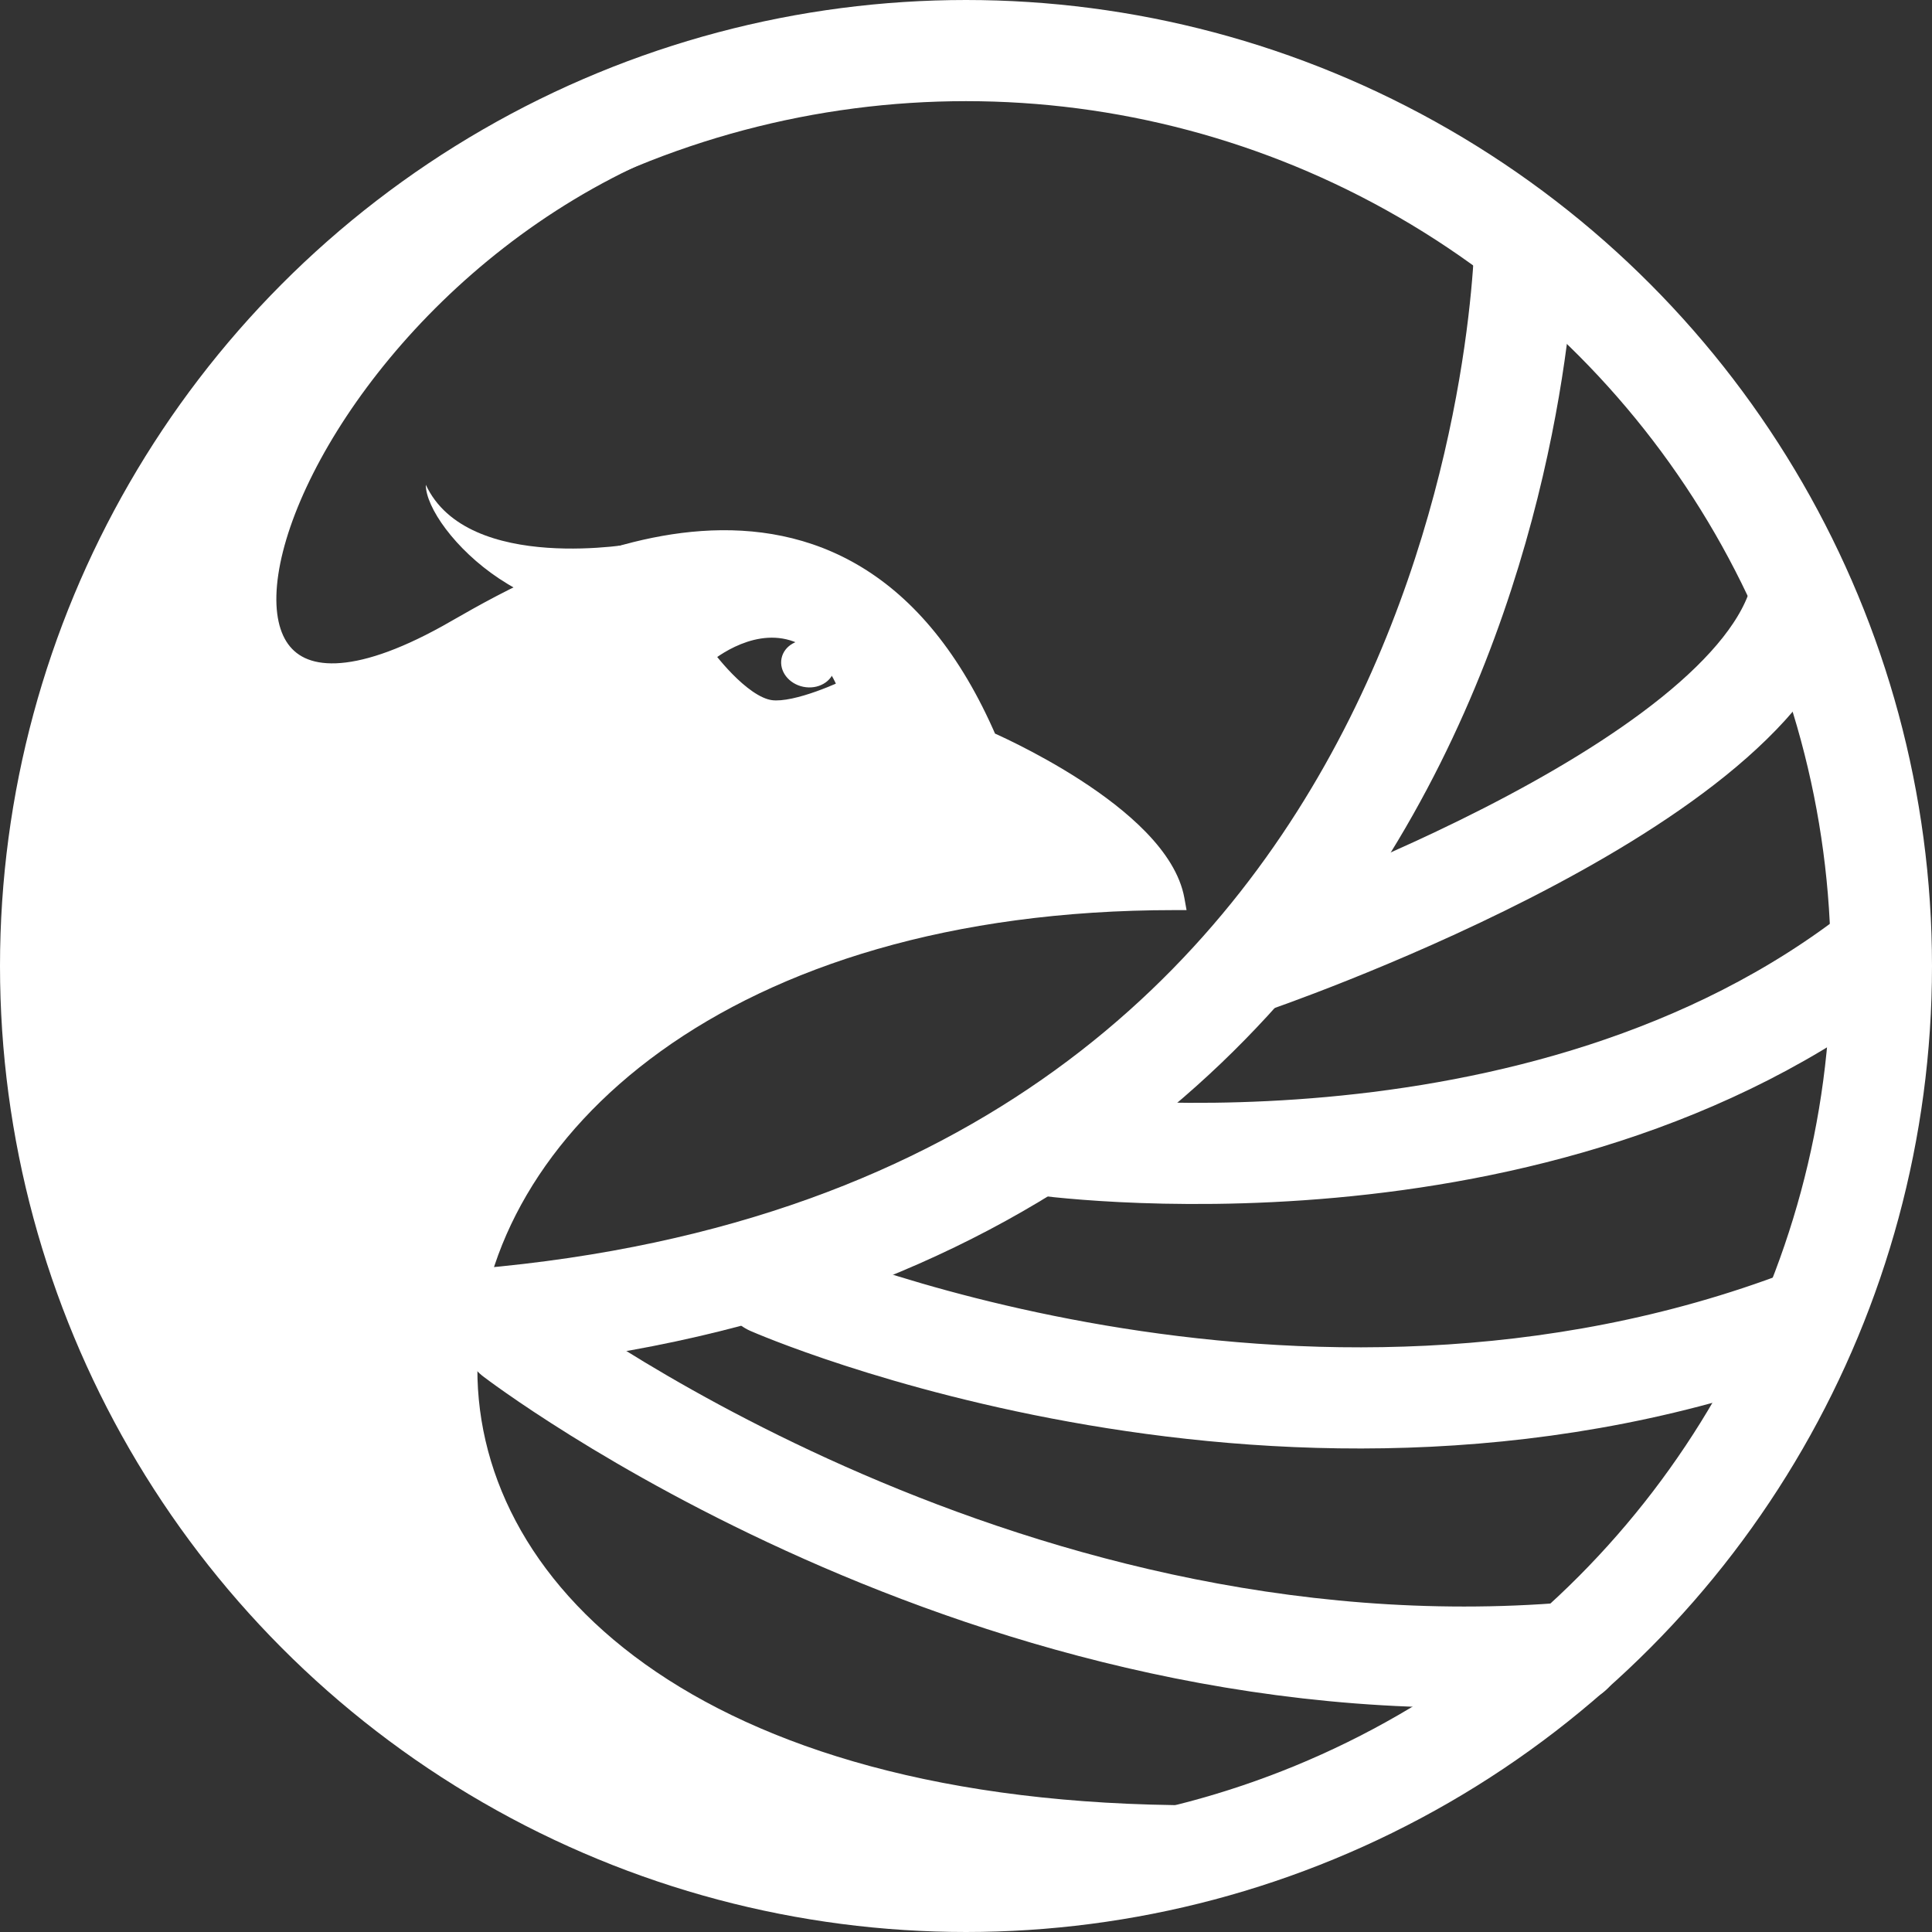 <svg width="955" height="955" viewBox="0 0 955 955" fill="none" xmlns="http://www.w3.org/2000/svg">
<rect x="0" y="0" width="955" height="955" fill="#333333" stroke="none"/>
<circle cx="477.5" cy="477.5" r="452.5" stroke="white" stroke-width="50"/>
<path d="M238 652C754 607.5 754 114 754 114" stroke="white" stroke-width="50"/>
<path d="M618 476C618 476 865.553 391.604 890 295" stroke="white" stroke-width="50" stroke-linecap="round"/>
<path d="M512.952 565.667C512.952 565.667 760.943 601.695 929.072 469.393" stroke="white" stroke-width="50" stroke-linecap="round"/>
<path d="M381 635C381 635 639.774 748.758 893 652.002" stroke="white" stroke-width="50" stroke-linecap="round"/>
<path d="M254 660.5C254 660.5 489.189 840.973 777 816.914" stroke="white" stroke-width="50" stroke-linecap="round"/>
<path fill-rule="evenodd" clip-rule="evenodd" d="M488.039 366.396C488.039 366.396 573.047 402.884 580.547 444.871C134.507 444.871 91 897.347 591.548 897.347C590.002 897.724 587.906 898.278 585.297 898.967C519.563 916.331 128.749 1019.57 34 539.5C14.5 49 410.032 49 410.032 49C152 82 38.622 414.88 221.015 313.913C222.686 312.988 224.678 311.849 226.962 310.542C270.02 285.917 417.287 201.693 488.039 366.396ZM380.866 351.042C394.189 352.859 419.586 340.513 419.586 340.513C419.586 340.513 412.802 318.012 392.021 311.733C368.995 304.775 347.496 323.839 347.496 323.839C347.496 323.839 365.504 348.946 380.866 351.042Z" fill="white"/>
<path d="M580.547 444.871V449.871H586.52L585.469 443.991L580.547 444.871ZM488.039 366.396L483.445 368.369L484.233 370.203L486.067 370.991L488.039 366.396ZM591.548 897.347L592.732 902.205L591.548 892.347V897.347ZM585.297 898.967L586.574 903.801L586.574 903.801L585.297 898.967ZM34 539.5L29.004 539.699L29.019 540.087L29.095 540.468L34 539.5ZM410.032 49L410.666 53.96L410.032 44V49ZM221.015 313.913L223.437 318.288L223.437 318.288L221.015 313.913ZM226.962 310.542L229.445 314.883L229.445 314.883L226.962 310.542ZM419.586 340.513L421.772 345.01L425.603 343.148L424.373 339.07L419.586 340.513ZM380.866 351.042L380.19 355.996L380.19 355.996L380.866 351.042ZM392.021 311.733L393.467 306.947L393.467 306.947L392.021 311.733ZM347.496 323.839L344.179 320.098L340.806 323.09L343.433 326.753L347.496 323.839ZM585.469 443.991C583.341 432.079 575.845 421.054 566.521 411.419C557.134 401.719 545.463 392.987 534.198 385.692C522.909 378.381 511.882 372.419 503.689 368.289C499.588 366.221 496.186 364.607 493.802 363.506C492.609 362.956 491.671 362.533 491.026 362.247C490.704 362.103 490.454 361.994 490.284 361.92C490.198 361.882 490.132 361.854 490.087 361.834C490.064 361.824 490.046 361.816 490.034 361.811C490.027 361.808 490.022 361.806 490.018 361.804C490.017 361.804 490.015 361.803 490.014 361.802C490.012 361.802 490.011 361.801 488.039 366.396C486.067 370.991 486.066 370.99 486.066 370.99C486.066 370.99 486.066 370.99 486.067 370.991C486.069 370.991 486.071 370.992 486.075 370.994C486.083 370.998 486.096 371.003 486.114 371.011C486.151 371.027 486.207 371.051 486.282 371.084C486.434 371.15 486.663 371.251 486.965 371.385C487.569 371.653 488.464 372.056 489.611 372.585C491.905 373.644 495.202 375.209 499.188 377.218C507.168 381.241 517.862 387.026 528.762 394.085C539.687 401.16 550.674 409.423 559.335 418.373C568.06 427.388 574.003 436.669 575.625 445.75L585.469 443.991ZM591.548 892.347C467.103 892.347 377.09 864.217 318.844 822.58C260.676 780.999 234.111 725.949 236.074 671.288C239.997 562.088 358.791 449.871 580.547 449.871V439.871C356.264 439.871 230.285 553.892 226.08 670.929C223.981 729.387 252.514 787.457 313.028 830.715C373.465 873.917 465.719 902.347 591.548 902.347V892.347ZM586.574 903.801C589.203 903.106 591.244 902.567 592.732 902.205L590.364 892.489C588.76 892.88 586.608 893.449 584.02 894.132L586.574 903.801ZM29.095 540.468C52.915 661.16 95.427 745.592 147.126 803.952C198.844 862.333 259.523 894.359 319.217 910.594C438.373 943.002 553.657 912.496 586.574 903.801L584.021 894.132C551.204 902.801 438.214 932.595 321.841 900.945C263.772 885.151 204.873 854.058 154.611 797.321C104.33 740.562 62.459 657.873 38.905 538.532L29.095 540.468ZM410.032 49C410.032 44 410.027 44 410.021 44C410.017 44 410.01 44 410.002 44C409.986 44 409.963 44 409.935 44C409.879 44.001 409.799 44.001 409.696 44.002C409.489 44.004 409.189 44.008 408.798 44.016C408.016 44.032 406.871 44.063 405.388 44.124C402.422 44.247 398.104 44.491 392.632 44.978C381.689 45.95 366.12 47.892 347.515 51.769C310.324 59.52 260.885 75.029 212.021 106.093C113.942 168.444 19.19 292.829 29.004 539.699L38.996 539.301C29.311 295.671 122.574 174.806 217.386 114.532C264.968 84.283 313.193 69.137 349.555 61.559C367.726 57.772 382.905 55.882 393.517 54.938C398.822 54.467 402.983 54.232 405.801 54.115C407.211 54.057 408.285 54.028 408.998 54.014C409.355 54.007 409.621 54.003 409.795 54.002C409.881 54.001 409.945 54 409.984 54C410.004 54 410.018 54 410.026 54C410.03 54 410.031 54 410.033 54C410.033 54 410.032 54 410.032 49ZM218.594 309.539C196.102 321.989 178.731 327.42 166.008 327.875C153.541 328.322 145.903 324.04 141.552 317.1C136.966 309.786 135.386 298.515 137.577 283.906C139.75 269.418 145.544 252.3 154.826 233.951C192.041 160.383 283.626 70.207 410.666 53.96L409.398 44.04C278.406 60.793 184.286 153.558 145.903 229.437C136.285 248.451 130.061 266.602 127.688 282.423C125.333 298.123 126.678 312.203 133.08 322.413C139.717 332.998 151.13 338.415 166.366 337.869C181.346 337.332 200.33 331.079 223.437 318.288L218.594 309.539ZM224.48 306.202C222.185 307.515 220.228 308.634 218.594 309.539L223.437 318.288C225.145 317.342 227.17 316.184 229.445 314.883L224.48 306.202ZM492.633 364.422C474.631 322.516 451.556 295.986 426.053 280.452C400.55 264.917 373.077 260.655 346.769 262.483C294.433 266.119 245.92 293.94 224.48 306.202L229.445 314.883C251.062 302.52 297.711 275.916 347.462 272.459C372.196 270.741 397.497 274.766 420.851 288.992C444.206 303.218 466.071 327.924 483.445 368.369L492.633 364.422ZM419.586 340.513C417.4 336.017 417.4 336.016 417.401 336.016C417.401 336.016 417.401 336.016 417.401 336.016C417.401 336.016 417.401 336.016 417.4 336.017C417.398 336.017 417.395 336.019 417.391 336.021C417.382 336.025 417.367 336.033 417.346 336.043C417.304 336.063 417.238 336.094 417.151 336.136C416.975 336.219 416.71 336.344 416.365 336.504C415.675 336.824 414.666 337.283 413.411 337.831C410.895 338.928 407.413 340.369 403.542 341.75C399.657 343.136 395.461 344.433 391.5 345.272C387.461 346.128 384.033 346.427 381.542 346.088L380.19 355.996C384.36 356.565 389.102 356.002 393.573 355.055C398.121 354.091 402.772 352.642 406.902 351.168C411.045 349.69 414.746 348.158 417.408 346.997C418.742 346.416 419.821 345.925 420.572 345.577C420.947 345.402 421.241 345.264 421.444 345.167C421.546 345.119 421.625 345.081 421.68 345.055C421.707 345.042 421.729 345.031 421.744 345.024C421.752 345.02 421.758 345.017 421.763 345.015C421.765 345.014 421.767 345.013 421.768 345.012C421.769 345.012 421.77 345.011 421.77 345.011C421.771 345.011 421.772 345.01 419.586 340.513ZM390.575 316.519C399.473 319.208 405.526 325.414 409.442 331.26C411.387 334.164 412.747 336.897 413.616 338.895C414.05 339.89 414.356 340.692 414.55 341.229C414.646 341.497 414.714 341.698 414.755 341.823C414.776 341.885 414.79 341.928 414.797 341.951C414.8 341.962 414.802 341.968 414.803 341.97C414.803 341.97 414.803 341.969 414.802 341.967C414.802 341.966 414.801 341.965 414.801 341.963C414.8 341.962 414.8 341.961 414.8 341.96C414.799 341.958 414.799 341.957 419.586 340.513C424.373 339.07 424.372 339.068 424.372 339.066C424.372 339.066 424.371 339.063 424.371 339.062C424.37 339.059 424.369 339.055 424.367 339.052C424.365 339.044 424.362 339.035 424.359 339.025C424.353 339.004 424.345 338.978 424.335 338.947C424.315 338.884 424.288 338.8 424.254 338.696C424.185 338.488 424.087 338.199 423.958 337.84C423.699 337.121 423.314 336.117 422.786 334.904C421.734 332.486 420.099 329.202 417.75 325.695C413.079 318.722 405.35 310.537 393.467 306.947L390.575 316.519ZM347.496 323.839C350.814 327.58 350.813 327.581 350.811 327.582C350.811 327.582 350.81 327.583 350.809 327.584C350.808 327.585 350.808 327.585 350.807 327.586C350.806 327.587 350.807 327.586 350.808 327.585C350.812 327.582 350.82 327.575 350.833 327.563C350.86 327.54 350.906 327.5 350.972 327.444C351.104 327.333 351.313 327.159 351.594 326.934C352.156 326.482 353.005 325.827 354.101 325.052C356.3 323.498 359.454 321.494 363.258 319.698C370.953 316.065 380.731 313.545 390.575 316.519L393.467 306.947C380.285 302.963 367.8 306.496 358.989 310.655C354.54 312.756 350.881 315.083 348.33 316.886C347.05 317.79 346.039 318.569 345.336 319.134C344.984 319.416 344.709 319.645 344.515 319.809C344.417 319.891 344.34 319.957 344.284 320.006C344.256 320.03 344.233 320.05 344.216 320.066C344.207 320.073 344.2 320.08 344.193 320.085C344.19 320.088 344.188 320.091 344.185 320.093C344.184 320.094 344.182 320.095 344.182 320.096C344.18 320.097 344.179 320.098 347.496 323.839ZM381.542 346.088C378.808 345.715 375.558 344.233 372.006 341.788C368.512 339.384 365.069 336.288 361.988 333.151C358.92 330.028 356.298 326.952 354.439 324.652C353.513 323.505 352.782 322.559 352.288 321.906C352.041 321.579 351.853 321.326 351.73 321.159C351.668 321.075 351.623 321.013 351.594 320.973C351.58 320.954 351.57 320.94 351.564 320.931C351.561 320.927 351.559 320.925 351.558 320.924C351.558 320.923 351.558 320.923 351.558 320.923C351.558 320.923 351.558 320.924 351.558 320.924C351.559 320.924 351.559 320.925 347.496 323.839C343.433 326.753 343.434 326.754 343.435 326.755C343.435 326.755 343.436 326.756 343.436 326.757C343.438 326.759 343.439 326.761 343.441 326.764C343.444 326.769 343.449 326.775 343.455 326.783C343.466 326.799 343.482 326.821 343.503 326.849C343.543 326.905 343.601 326.984 343.675 327.084C343.823 327.286 344.037 327.574 344.312 327.938C344.863 328.666 345.659 329.698 346.661 330.937C348.659 333.41 351.499 336.743 354.853 340.158C358.194 343.559 362.133 347.133 366.336 350.026C370.481 352.878 375.242 355.321 380.19 355.996L381.542 346.088Z" fill="white"/>
<path d="M210.482 239.625C210.334 261.606 267.979 322.954 329.227 295.31C356.404 283.043 305.087 296.131 329.227 286.5C360.399 274.064 360.58 263.469 315 268.5C315 268.5 231.204 284.142 210.482 239.625Z" fill="white"/>
<ellipse cx="399.409" cy="328.078" rx="11.648" ry="13.353" transform="rotate(-78.488 399.409 328.078)" fill="white"/>
</svg>
